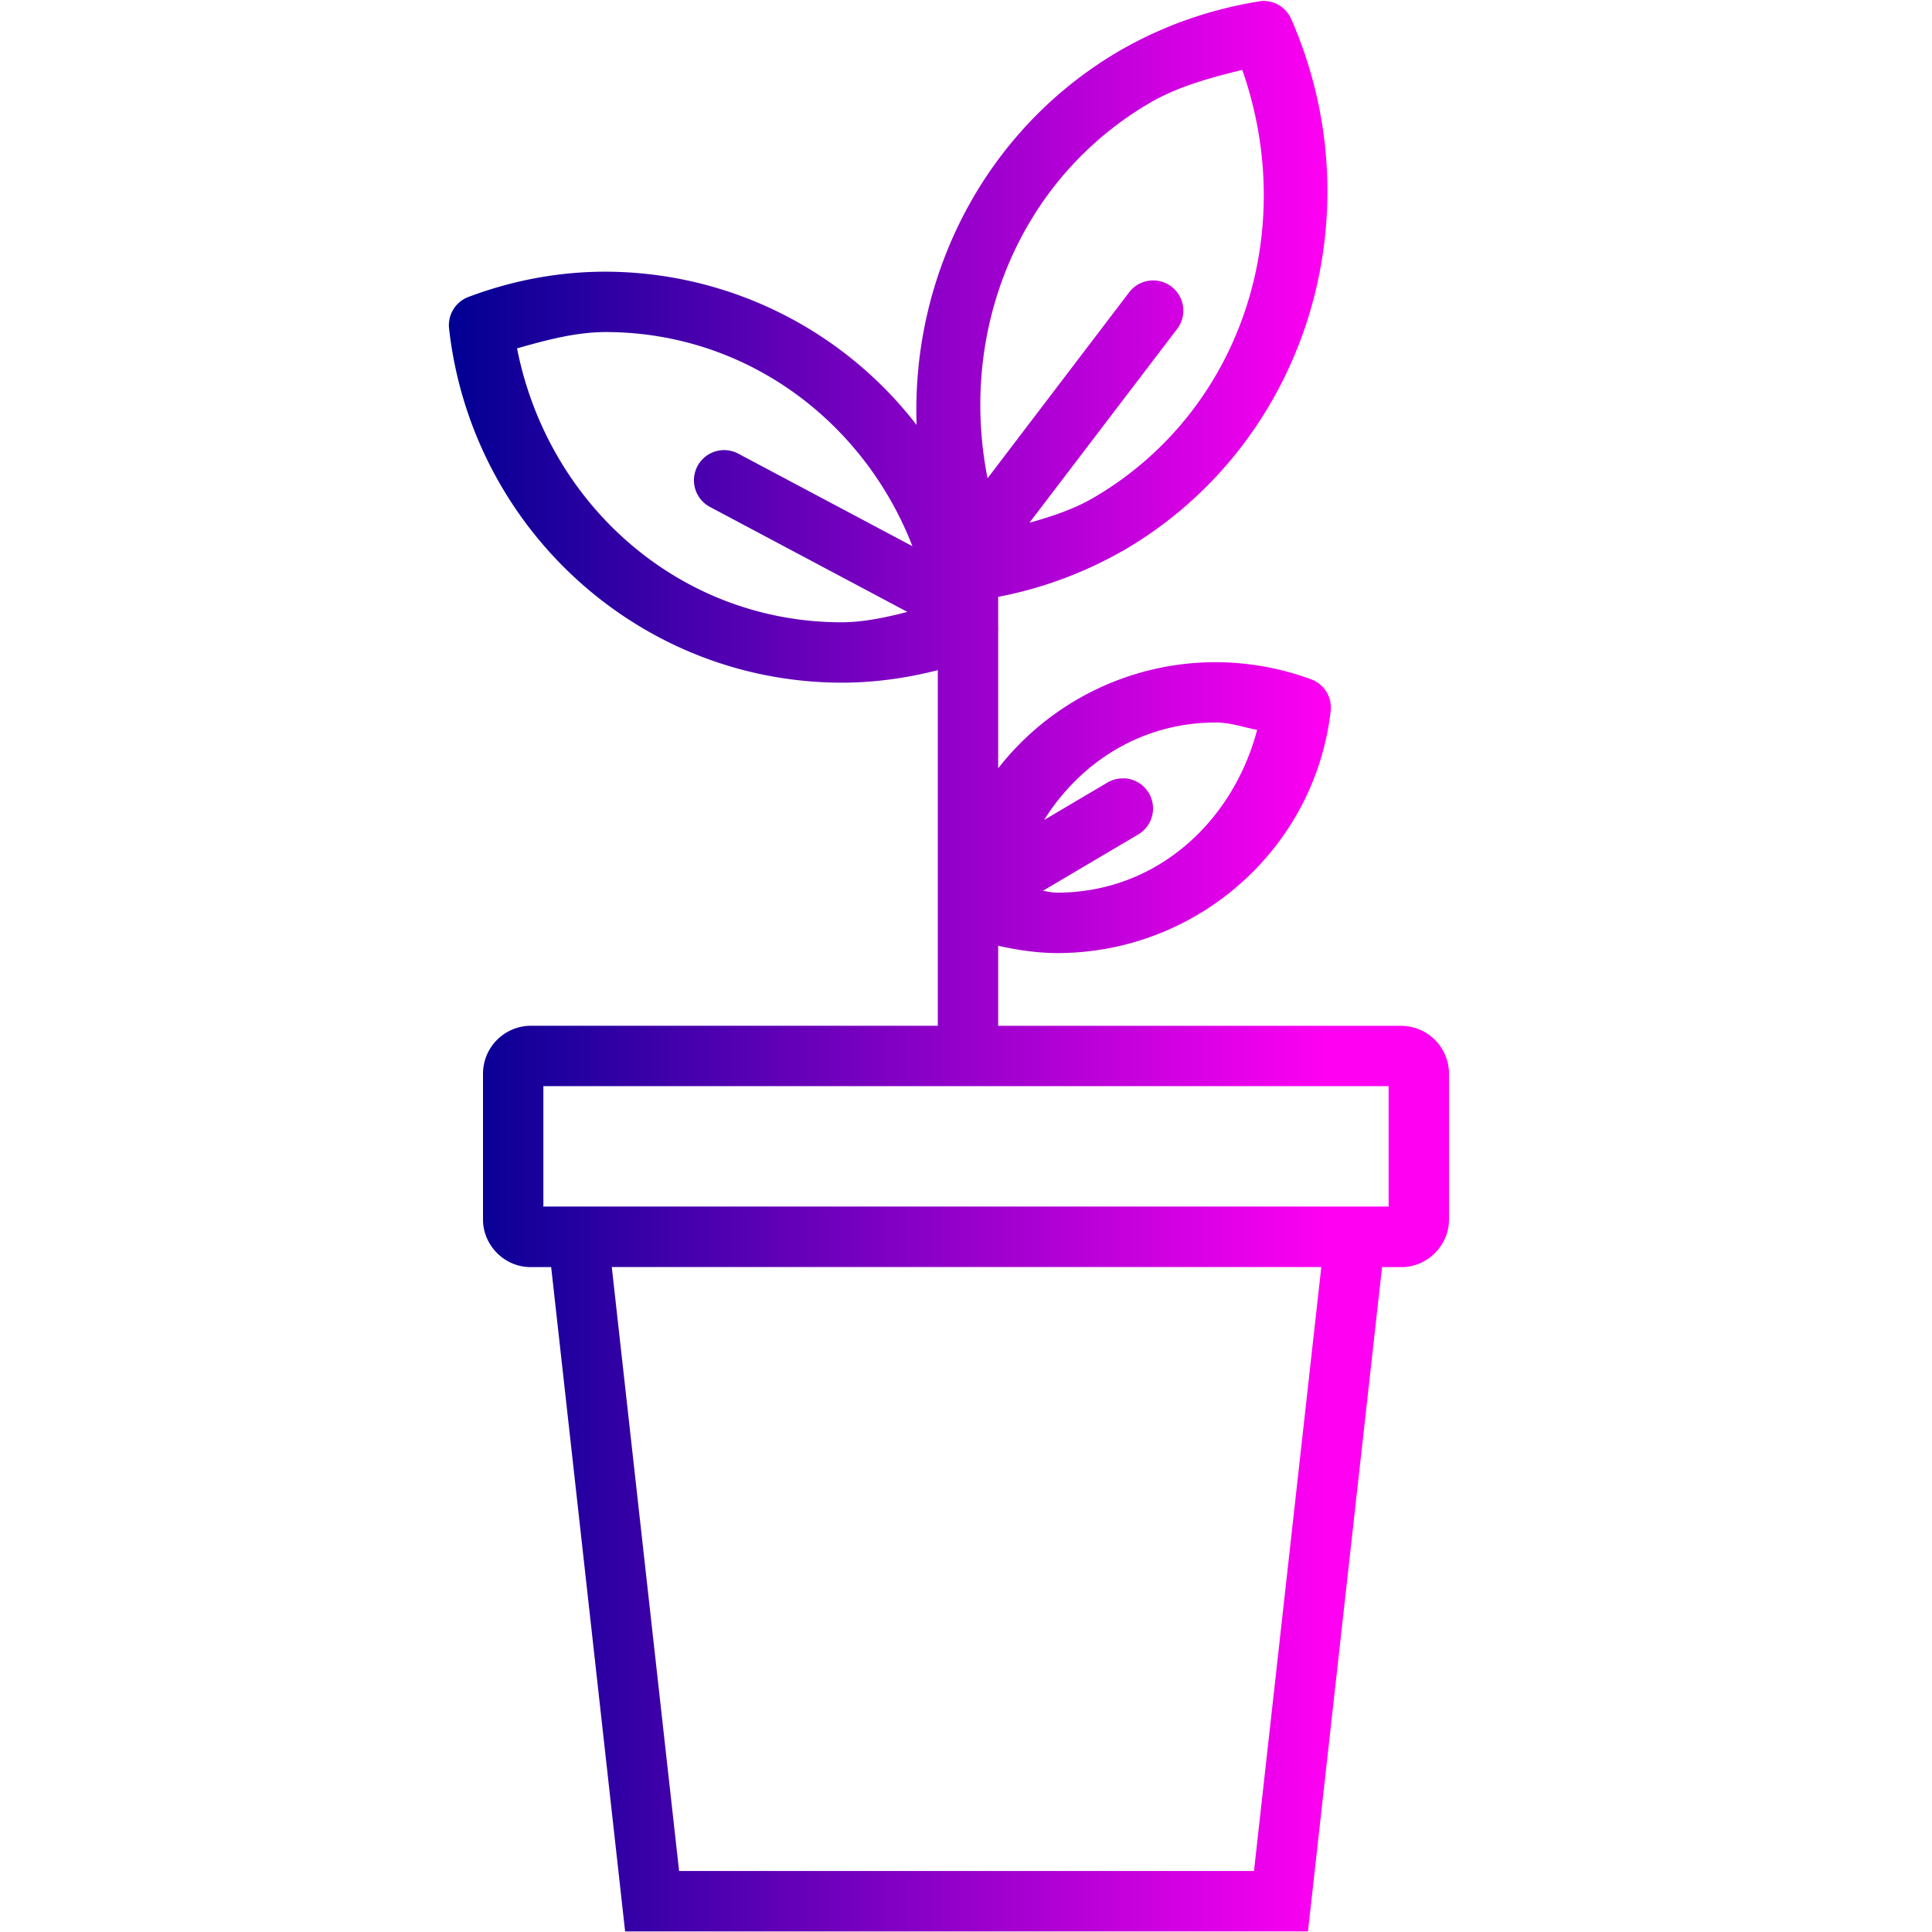<svg xmlns="http://www.w3.org/2000/svg" xmlns:svgjs="http://svgjs.com/svgjs" xmlns:xlink="http://www.w3.org/1999/xlink" width="288" height="288"><svg xmlns="http://www.w3.org/2000/svg" width="288" height="288" viewBox="0 0 32 32"><defs><linearGradient id="a"><stop class="stopColor000092 svgShape" offset="0" stop-color="#000092"/><stop class="stopColorff00f3 svgShape" offset="1" stop-color="#ff00f3"/></linearGradient><linearGradient id="b" x1="7.434" x2="22" y1="16.002" y2="16.002" gradientUnits="userSpaceOnUse" xlink:href="#a"/></defs><path style="line-height:normal;text-indent:0;text-align:start;text-decoration-line:none;text-decoration-style:solid;text-decoration-color:#000;text-transform:none;block-progression:tb;isolation:auto;mix-blend-mode:normal" fill="url(#b)" d="M20.908.014a.5.5 0 0 0-.058.01c-.804.129-1.579.4-2.284.804-2.24 1.297-3.473 3.718-3.384 6.211A6.525 6.525 0 0 0 10.027 4.5a.5.5 0 0 0-.002 0c-.774 0-1.54.145-2.265.418a.5.5 0 0 0-.322.523c.374 3.334 3.175 5.863 6.503 5.866a.5.5 0 0 0 .002 0c.537 0 1.071-.074 1.59-.207v5.89H8.785a.795.795 0 0 0-.785.787V20.2c0 .427.357.787.785.787h.344l1.225 11.004h11.31l1.227-11.004h.324c.428 0 .785-.36.785-.787v-2.422a.795.795 0 0 0-.785-.787h-6.682v-1.326c.32.071.646.12.975.121a.5.5 0 0 0 .002 0c2.312 0 4.267-1.727 4.53-4.008a.5.5 0 0 0-.325-.527 4.603 4.603 0 0 0-1.576-.283.5.5 0 0 0-.002 0 4.568 4.568 0 0 0-3.604 1.758v-2.272a.5.5 0 0 0 0-.076v-.492a6.728 6.728 0 0 0 2.059-.76.5.5 0 0 0 .002 0c3.024-1.75 4.22-5.55 2.793-8.81a.5.5 0 0 0-.479-.3V.015zm-.332 1.144c.948 2.704-.036 5.68-2.484 7.098-.326.186-.68.301-1.041.402l2.441-3.203a.5.5 0 0 0-.426-.809.5.5 0 0 0-.37.204l-2.339 3.072c-.485-2.45.521-4.961 2.707-6.229.467-.267.99-.407 1.512-.535zM10.027 5.5h.002c2.313 0 4.272 1.46 5.084 3.547l-2.879-1.53a.5.5 0 0 0-.24-.062.5.5 0 0 0-.228.945l3.263 1.735c-.357.092-.717.17-1.088.172-2.665 0-4.864-1.933-5.377-4.537.48-.136.964-.268 1.463-.27zm10.11 6.467h.002c.233 0 .455.077.683.123-.403 1.524-1.668 2.693-3.31 2.695-.08 0-.158-.017-.237-.031l1.573-.93a.5.5 0 0 0-.237-.933v.002a.5.5 0 0 0-.271.07l-1.047.619c.605-.963 1.619-1.614 2.844-1.615zM9 17.99h14v1.994H9.016v.002H9V17.99zm1.133 2.996h11.752L20.77 30.99h-9.522l-1.115-10.004z" color="#000" font-family="sans-serif" font-weight="400" overflow="visible"/></svg></svg>